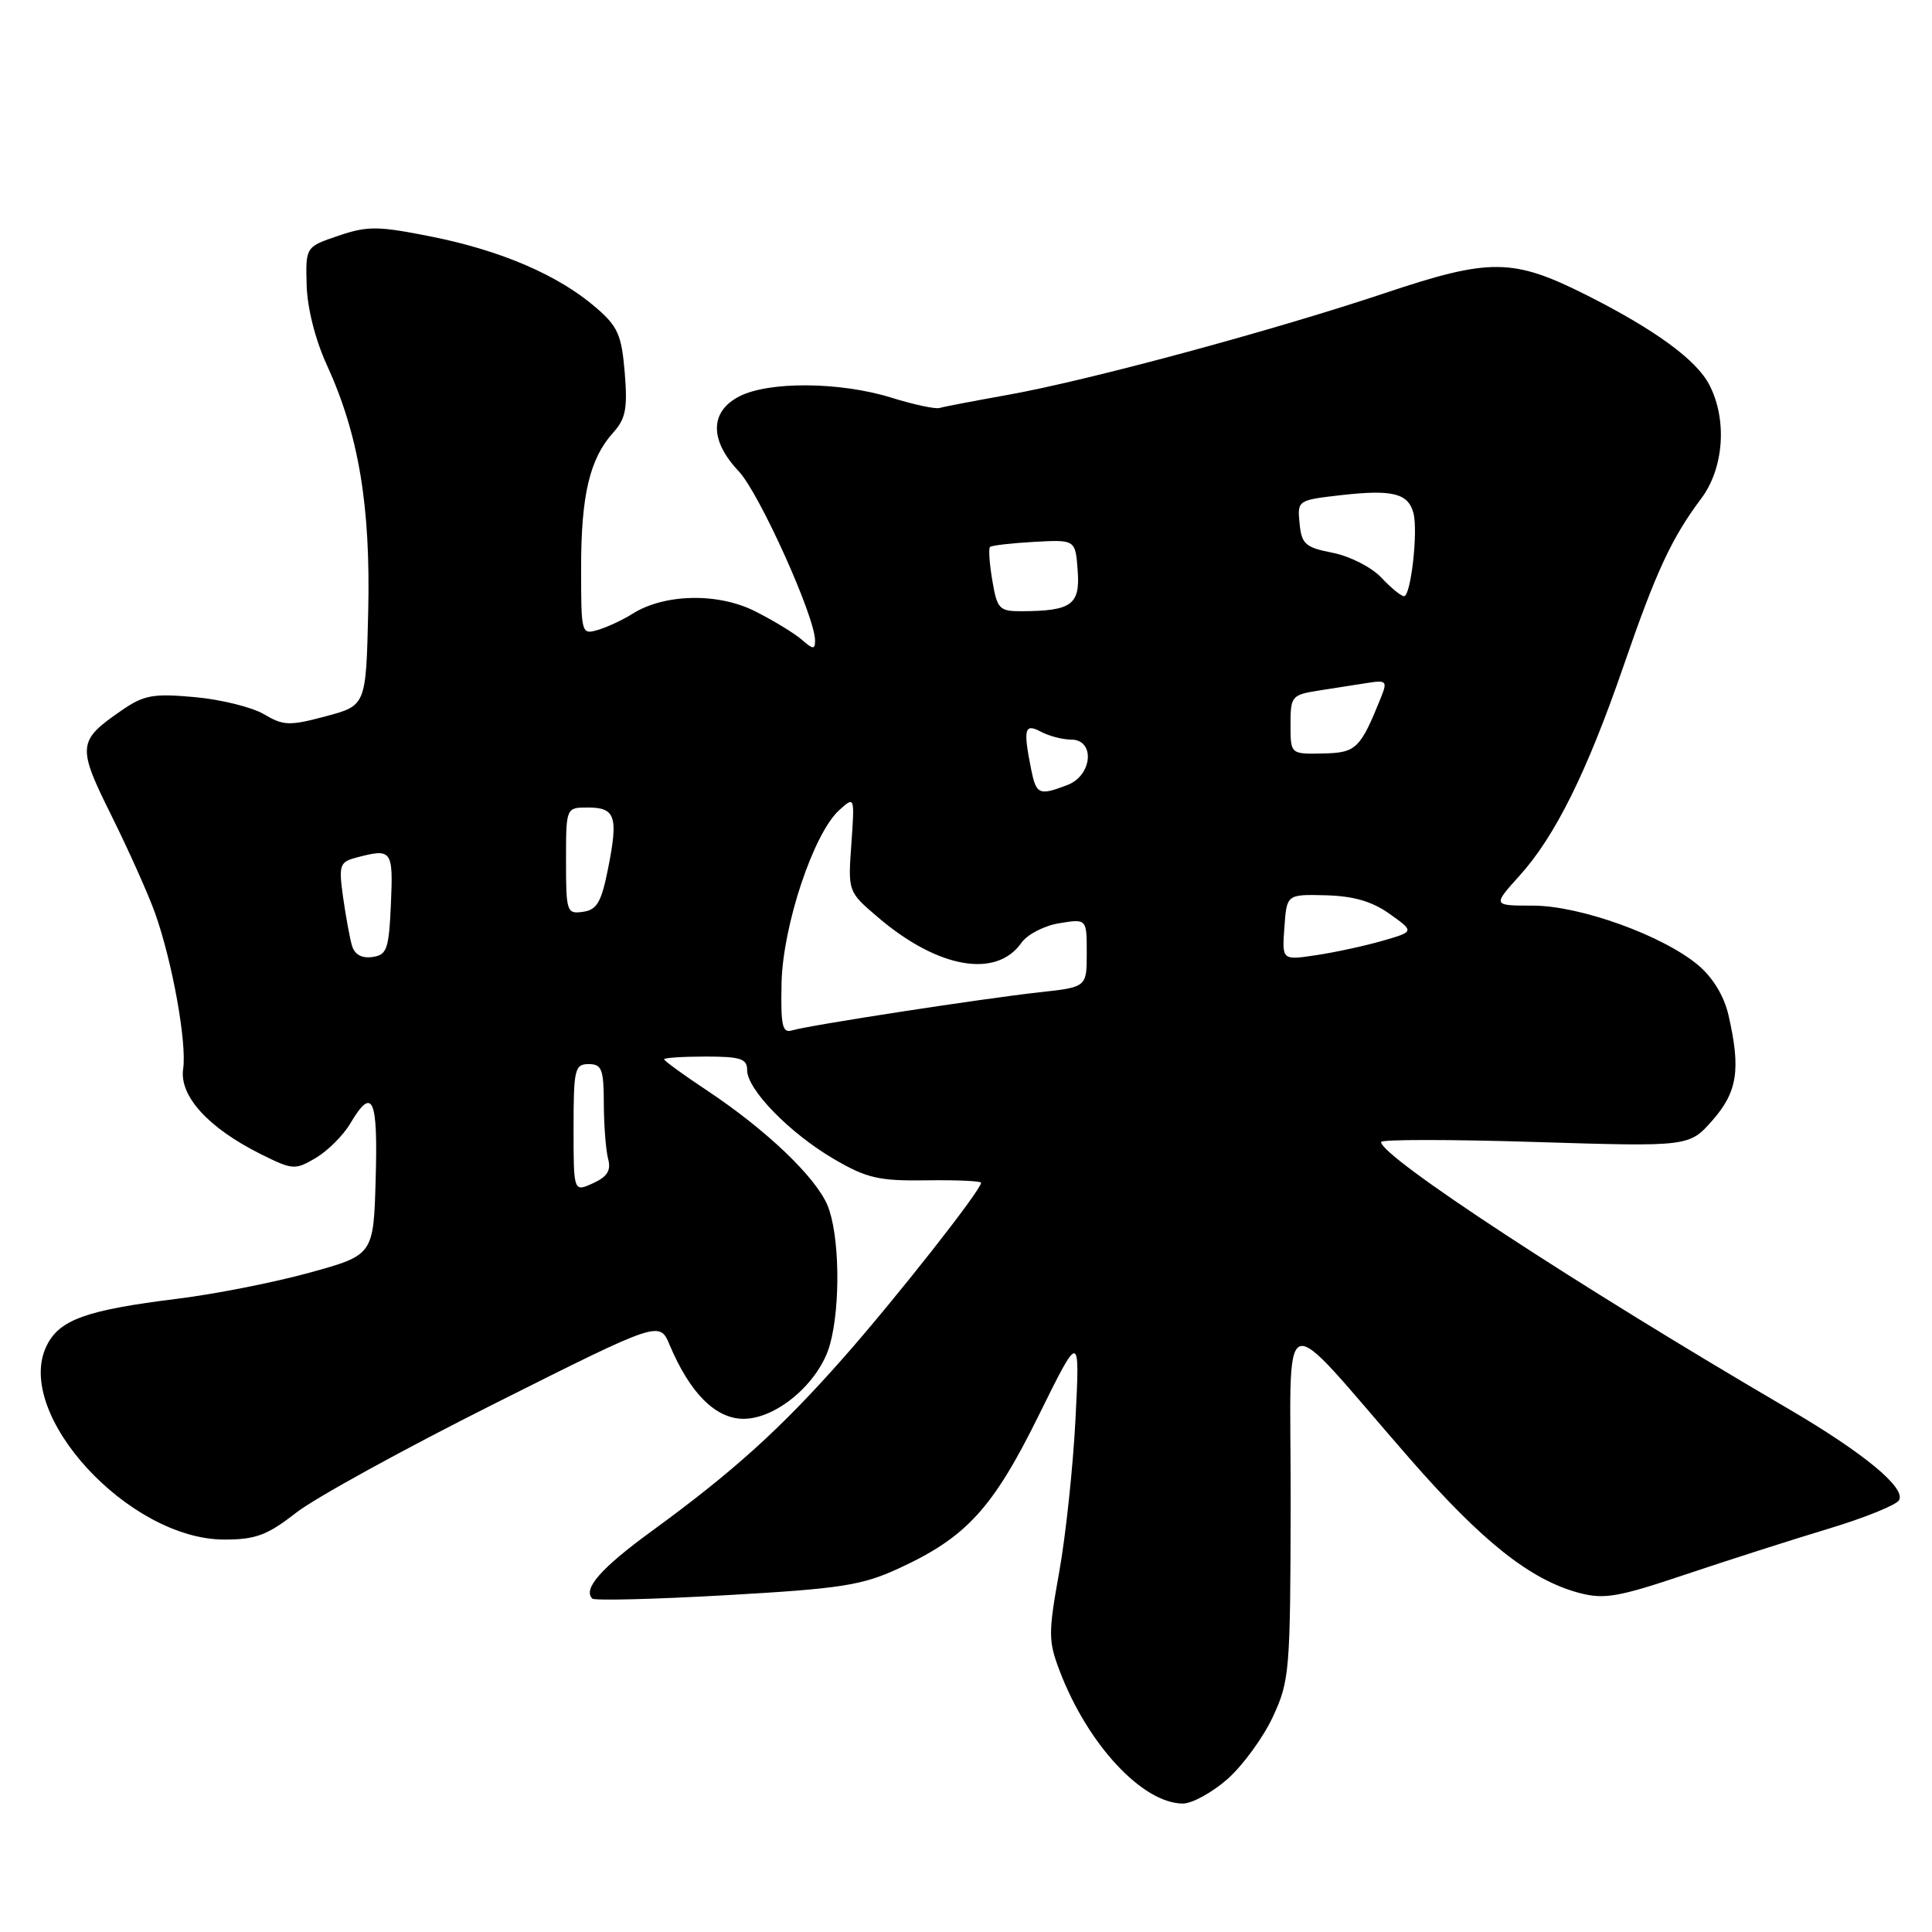 <?xml version="1.0" encoding="UTF-8" standalone="no"?>
<!DOCTYPE svg PUBLIC "-//W3C//DTD SVG 1.1//EN" "http://www.w3.org/Graphics/SVG/1.1/DTD/svg11.dtd" >
<svg xmlns="http://www.w3.org/2000/svg" xmlns:xlink="http://www.w3.org/1999/xlink" version="1.1" viewBox="0 0 256 256">
 <g >
 <path fill="currentColor"
d=" M 162.62 235.76 C 164.65 233.97 167.37 230.26 168.65 227.51 C 170.88 222.72 170.98 221.48 171.02 199.00 C 171.06 172.11 168.99 172.87 186.75 193.22 C 196.40 204.28 202.75 209.32 209.21 211.06 C 212.55 211.95 214.37 211.64 223.27 208.65 C 228.90 206.76 237.42 204.03 242.20 202.59 C 246.99 201.15 251.23 199.44 251.62 198.80 C 252.62 197.19 246.94 192.50 236.86 186.61 C 208.89 170.25 183.00 153.29 183.00 151.32 C 183.00 150.97 192.19 150.97 203.42 151.32 C 223.83 151.95 223.83 151.95 226.92 148.44 C 230.23 144.67 230.68 141.68 229.03 134.50 C 228.46 132.00 226.96 129.52 225.02 127.89 C 220.33 123.95 209.36 120.00 203.11 120.00 C 197.77 120.00 197.77 120.00 201.35 116.03 C 206.06 110.82 210.28 102.31 215.14 88.21 C 219.46 75.67 221.49 71.31 225.42 66.06 C 228.43 62.04 228.89 55.61 226.50 51.00 C 224.79 47.68 219.30 43.68 210.24 39.11 C 200.47 34.20 197.46 34.16 183.50 38.84 C 168.49 43.86 144.03 50.46 133.50 52.33 C 129.10 53.12 125.05 53.89 124.50 54.06 C 123.95 54.23 121.06 53.61 118.07 52.68 C 111.28 50.58 101.85 50.51 97.95 52.53 C 94.03 54.55 94.01 58.36 97.89 62.45 C 100.60 65.32 108.00 81.72 108.00 84.87 C 108.00 86.09 107.73 86.07 106.25 84.77 C 105.29 83.93 102.50 82.23 100.06 81.00 C 95.12 78.51 88.04 78.66 83.79 81.34 C 82.53 82.14 80.49 83.09 79.25 83.46 C 77.03 84.12 77.00 84.00 77.00 75.22 C 77.00 65.57 78.15 60.75 81.27 57.30 C 82.91 55.48 83.17 54.11 82.78 49.36 C 82.36 44.35 81.87 43.24 78.90 40.70 C 73.97 36.46 66.41 33.21 57.25 31.37 C 50.10 29.94 48.74 29.92 44.86 31.23 C 40.50 32.71 40.50 32.71 40.63 37.75 C 40.71 40.79 41.77 45.00 43.30 48.34 C 47.53 57.58 49.11 67.00 48.79 80.99 C 48.50 93.49 48.50 93.49 43.17 94.91 C 38.35 96.20 37.56 96.17 34.96 94.63 C 33.37 93.70 29.25 92.68 25.79 92.37 C 20.28 91.87 19.07 92.09 16.09 94.15 C 10.25 98.18 10.19 98.87 14.80 108.14 C 17.08 112.74 19.67 118.53 20.55 121.00 C 22.85 127.48 24.77 138.18 24.27 141.63 C 23.74 145.21 27.58 149.44 34.50 152.90 C 38.79 155.04 39.09 155.06 41.85 153.43 C 43.43 152.49 45.49 150.44 46.42 148.86 C 49.36 143.89 50.09 145.46 49.78 156.15 C 49.50 166.30 49.50 166.30 41.00 168.64 C 36.33 169.93 28.46 171.48 23.52 172.09 C 11.35 173.60 7.83 174.87 6.15 178.38 C 1.82 187.41 17.09 204.00 29.72 204.00 C 33.87 204.00 35.41 203.43 39.23 200.45 C 41.74 198.49 53.60 191.97 65.59 185.96 C 87.39 175.02 87.39 175.02 88.73 178.21 C 91.42 184.60 94.82 188.00 98.52 188.00 C 102.95 188.00 108.58 183.17 109.97 178.17 C 111.41 172.99 111.24 163.52 109.65 159.72 C 108.06 155.93 101.49 149.67 93.62 144.45 C 90.53 142.40 88.00 140.56 88.00 140.36 C 88.00 140.16 90.47 140.00 93.50 140.00 C 98.13 140.00 99.00 140.28 99.00 141.80 C 99.00 144.37 104.65 150.16 110.50 153.58 C 114.85 156.12 116.44 156.49 122.75 156.40 C 126.74 156.34 130.00 156.49 130.00 156.72 C 130.00 157.69 118.67 172.09 111.68 180.00 C 103.41 189.36 97.16 195.00 86.33 202.90 C 79.65 207.77 77.21 210.54 78.48 211.82 C 78.77 212.11 86.77 211.91 96.26 211.37 C 111.39 210.51 114.18 210.08 119.05 207.84 C 128.03 203.72 131.55 199.88 137.62 187.58 C 143.09 176.50 143.09 176.50 142.51 188.00 C 142.19 194.32 141.22 203.46 140.35 208.31 C 138.89 216.43 138.90 217.45 140.43 221.45 C 144.13 231.15 151.37 238.94 156.72 238.98 C 157.93 238.99 160.59 237.54 162.62 235.76 Z  M 76.00 149.48 C 76.00 141.67 76.16 141.00 78.00 141.00 C 79.74 141.00 80.00 141.67 80.01 146.25 C 80.02 149.14 80.28 152.43 80.58 153.56 C 80.99 155.09 80.48 155.92 78.57 156.79 C 76.00 157.96 76.00 157.96 76.00 149.48 Z  M 103.56 130.25 C 103.73 122.61 107.82 110.37 111.22 107.33 C 113.25 105.50 113.25 105.52 112.81 111.83 C 112.36 118.15 112.36 118.15 116.29 121.51 C 124.23 128.31 132.00 129.70 135.35 124.92 C 136.12 123.82 138.38 122.65 140.37 122.33 C 144.00 121.74 144.00 121.74 144.00 126.27 C 144.00 130.80 144.00 130.80 137.75 131.48 C 130.29 132.30 107.14 135.86 104.96 136.53 C 103.66 136.93 103.44 135.92 103.56 130.25 Z  M 46.64 125.31 C 46.35 124.31 45.82 121.43 45.46 118.89 C 44.87 114.65 45.00 114.23 47.16 113.65 C 51.93 112.38 52.11 112.60 51.80 119.75 C 51.53 125.80 51.28 126.53 49.34 126.81 C 47.93 127.01 46.99 126.48 46.64 125.31 Z  M 170.19 122.87 C 170.50 118.50 170.50 118.50 175.68 118.63 C 179.35 118.73 181.82 119.44 184.14 121.10 C 187.42 123.44 187.42 123.44 183.19 124.66 C 180.87 125.33 176.92 126.19 174.42 126.56 C 169.87 127.25 169.87 127.25 170.19 122.87 Z  M 75.00 114.07 C 75.00 107.00 75.00 107.00 77.89 107.00 C 81.54 107.00 81.94 108.17 80.59 115.00 C 79.69 119.54 79.11 120.56 77.25 120.82 C 75.10 121.13 75.00 120.83 75.00 114.07 Z  M 136.62 101.88 C 135.56 96.55 135.76 95.80 137.93 96.96 C 139.00 97.53 140.80 98.00 141.93 98.00 C 145.15 98.00 144.76 102.76 141.43 104.02 C 137.66 105.46 137.31 105.30 136.62 101.88 Z  M 171.00 96.01 C 171.00 92.25 171.15 92.07 174.75 91.50 C 176.81 91.18 179.72 90.72 181.21 90.49 C 183.67 90.10 183.84 90.27 183.04 92.28 C 180.24 99.25 179.72 99.75 175.28 99.84 C 171.00 99.93 171.00 99.93 171.00 96.01 Z  M 131.49 76.93 C 131.11 74.70 130.97 72.69 131.18 72.48 C 131.39 72.27 134.03 71.97 137.03 71.80 C 142.50 71.50 142.50 71.50 142.80 75.62 C 143.13 80.14 142.00 80.96 135.34 80.99 C 132.42 81.00 132.12 80.69 131.49 76.93 Z  M 183.03 76.53 C 181.75 75.17 178.87 73.70 176.60 73.25 C 172.96 72.54 172.47 72.10 172.20 69.36 C 171.90 66.29 171.92 66.27 177.78 65.60 C 184.52 64.84 186.60 65.37 187.29 67.99 C 187.92 70.40 186.95 79.00 186.04 79.00 C 185.66 79.00 184.30 77.89 183.03 76.53 Z "/>
</g>
</svg>